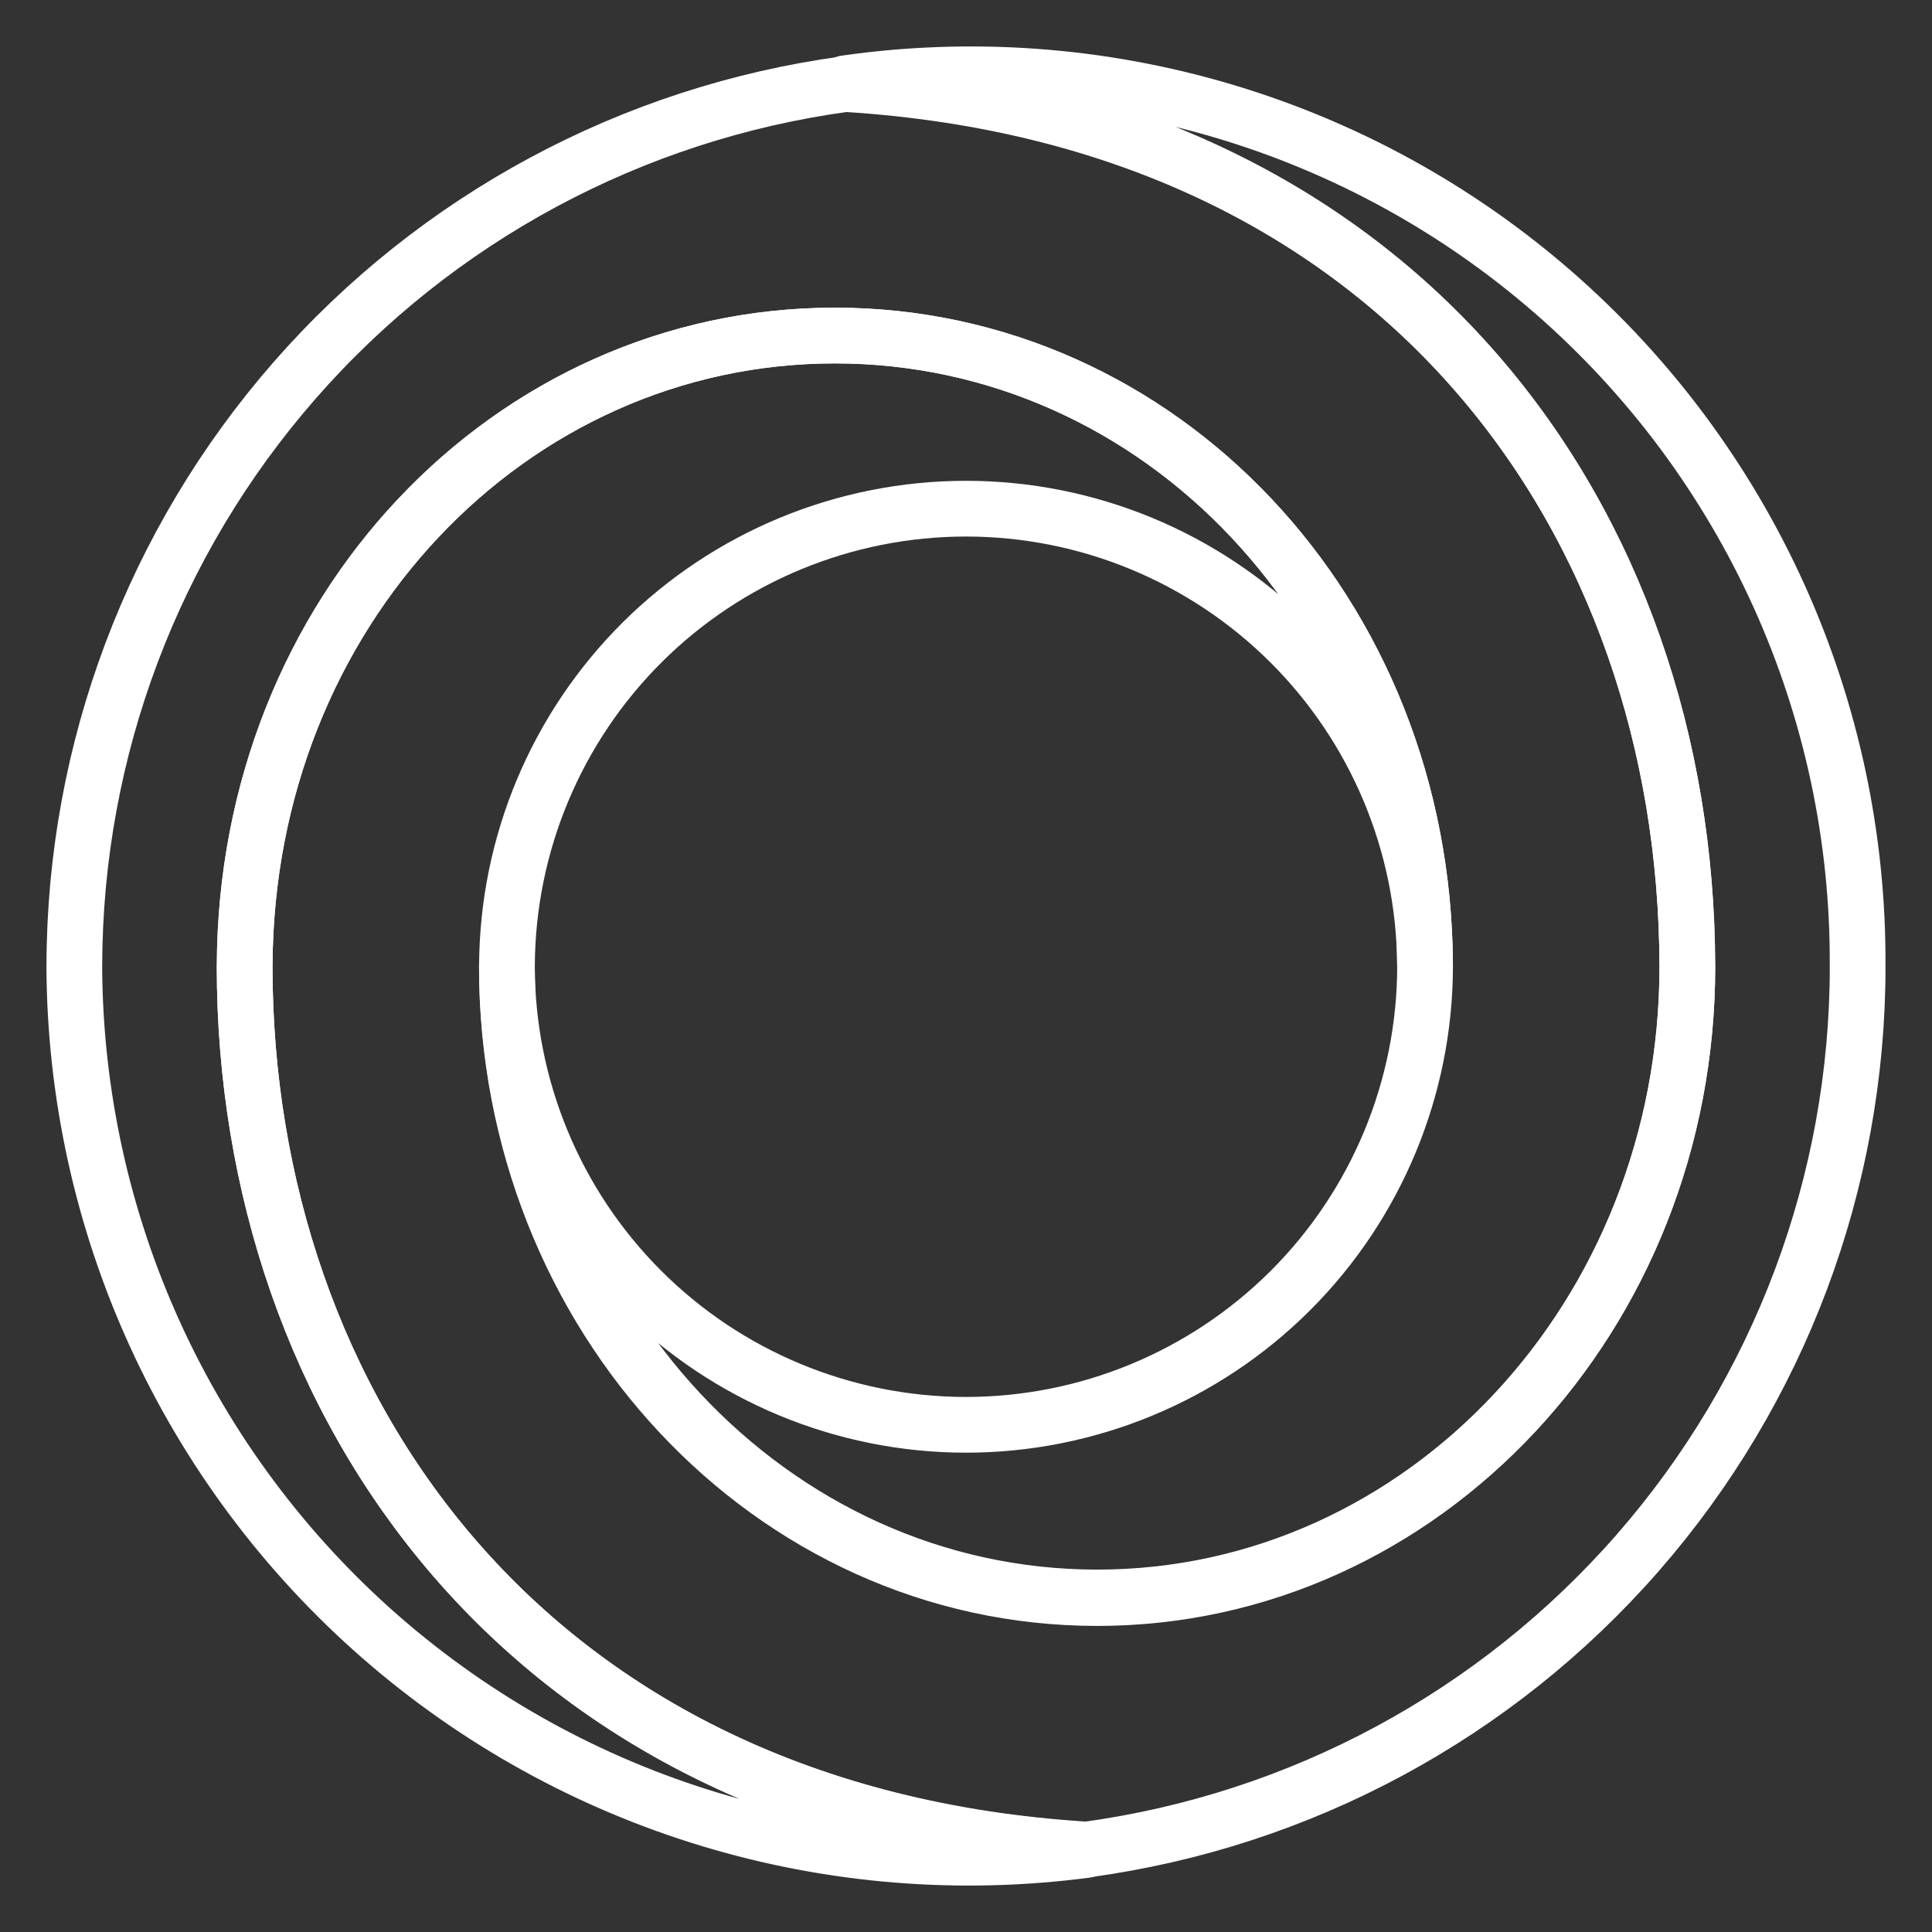 <svg width="52" height="52" viewBox="0 0 52 52" fill="none" xmlns="http://www.w3.org/2000/svg">
<rect x="0" y="0" width="52" height="52" fill="#333333" stroke="none"/>
<g clip-path="url(#clip0_1923_1730)">
<path d="M45.415 25.984C45.385 14.149 37.846 3.193 22.754 2.262C17.013 3.041 11.748 5.873 7.933 10.234C4.118 14.595 2.011 20.19 2.001 25.984C2 25.993 2 26.002 2 26.011C2.013 29.433 2.755 32.813 4.177 35.925C5.599 39.038 7.667 41.811 10.245 44.062C12.823 46.312 15.851 47.987 19.127 48.975C22.403 49.963 25.852 50.241 29.245 49.791C14.124 48.857 6.585 37.748 6.585 26.011C6.585 26.002 6.585 25.993 6.586 25.984C6.62 16.483 13.719 9.031 22.471 9.031C31.223 9.031 38.321 16.483 38.356 25.984C38.356 25.993 38.357 26.002 38.356 26.011C38.351 29.288 37.045 32.428 34.725 34.742C32.405 37.055 29.261 38.353 25.985 38.349C22.708 38.344 19.567 37.039 17.253 34.72C14.939 32.4 13.64 29.256 13.644 25.98C13.644 35.38 20.756 42.996 29.53 42.996C38.303 42.996 45.416 35.414 45.416 26.014C45.416 26.004 45.416 25.994 45.415 25.984Z" stroke="white" stroke-width="1.5" stroke-linecap="round" stroke-linejoin="round"/>
<path d="M49.998 25.984C50.016 22.554 49.293 19.161 47.881 16.036C46.468 12.911 44.399 10.127 41.813 7.873C39.227 5.62 36.187 3.951 32.897 2.979C29.608 2.007 26.148 1.755 22.753 2.241C37.845 3.173 45.384 14.149 45.414 25.984C45.415 25.993 45.415 26.002 45.415 26.011C45.415 35.412 38.302 43.012 29.529 43.012C20.755 43.012 13.643 35.422 13.643 26.021C13.643 26.009 13.643 25.996 13.645 25.984C13.661 22.718 14.97 19.592 17.285 17.288C19.6 14.985 22.733 13.691 25.999 13.691C29.265 13.691 32.398 14.985 34.713 17.288C37.029 19.592 38.337 22.718 38.354 25.984H38.355C38.32 16.483 31.222 9.031 22.47 9.031C13.718 9.031 6.62 16.483 6.585 25.984C6.584 25.993 6.584 26.002 6.584 26.011C6.584 37.748 14.124 48.847 29.244 49.781C34.992 49.001 40.263 46.164 44.079 41.795C47.896 37.426 49.999 31.822 49.999 26.021C49.999 25.999 49.998 25.984 49.998 25.984Z" stroke="white" stroke-width="1.5" stroke-linecap="round" stroke-linejoin="round"/>
</g>
<defs>
<clipPath id="clip0_1923_1730">
<rect width="52" height="52" fill="white"/>
</clipPath>
</defs>
</svg>
